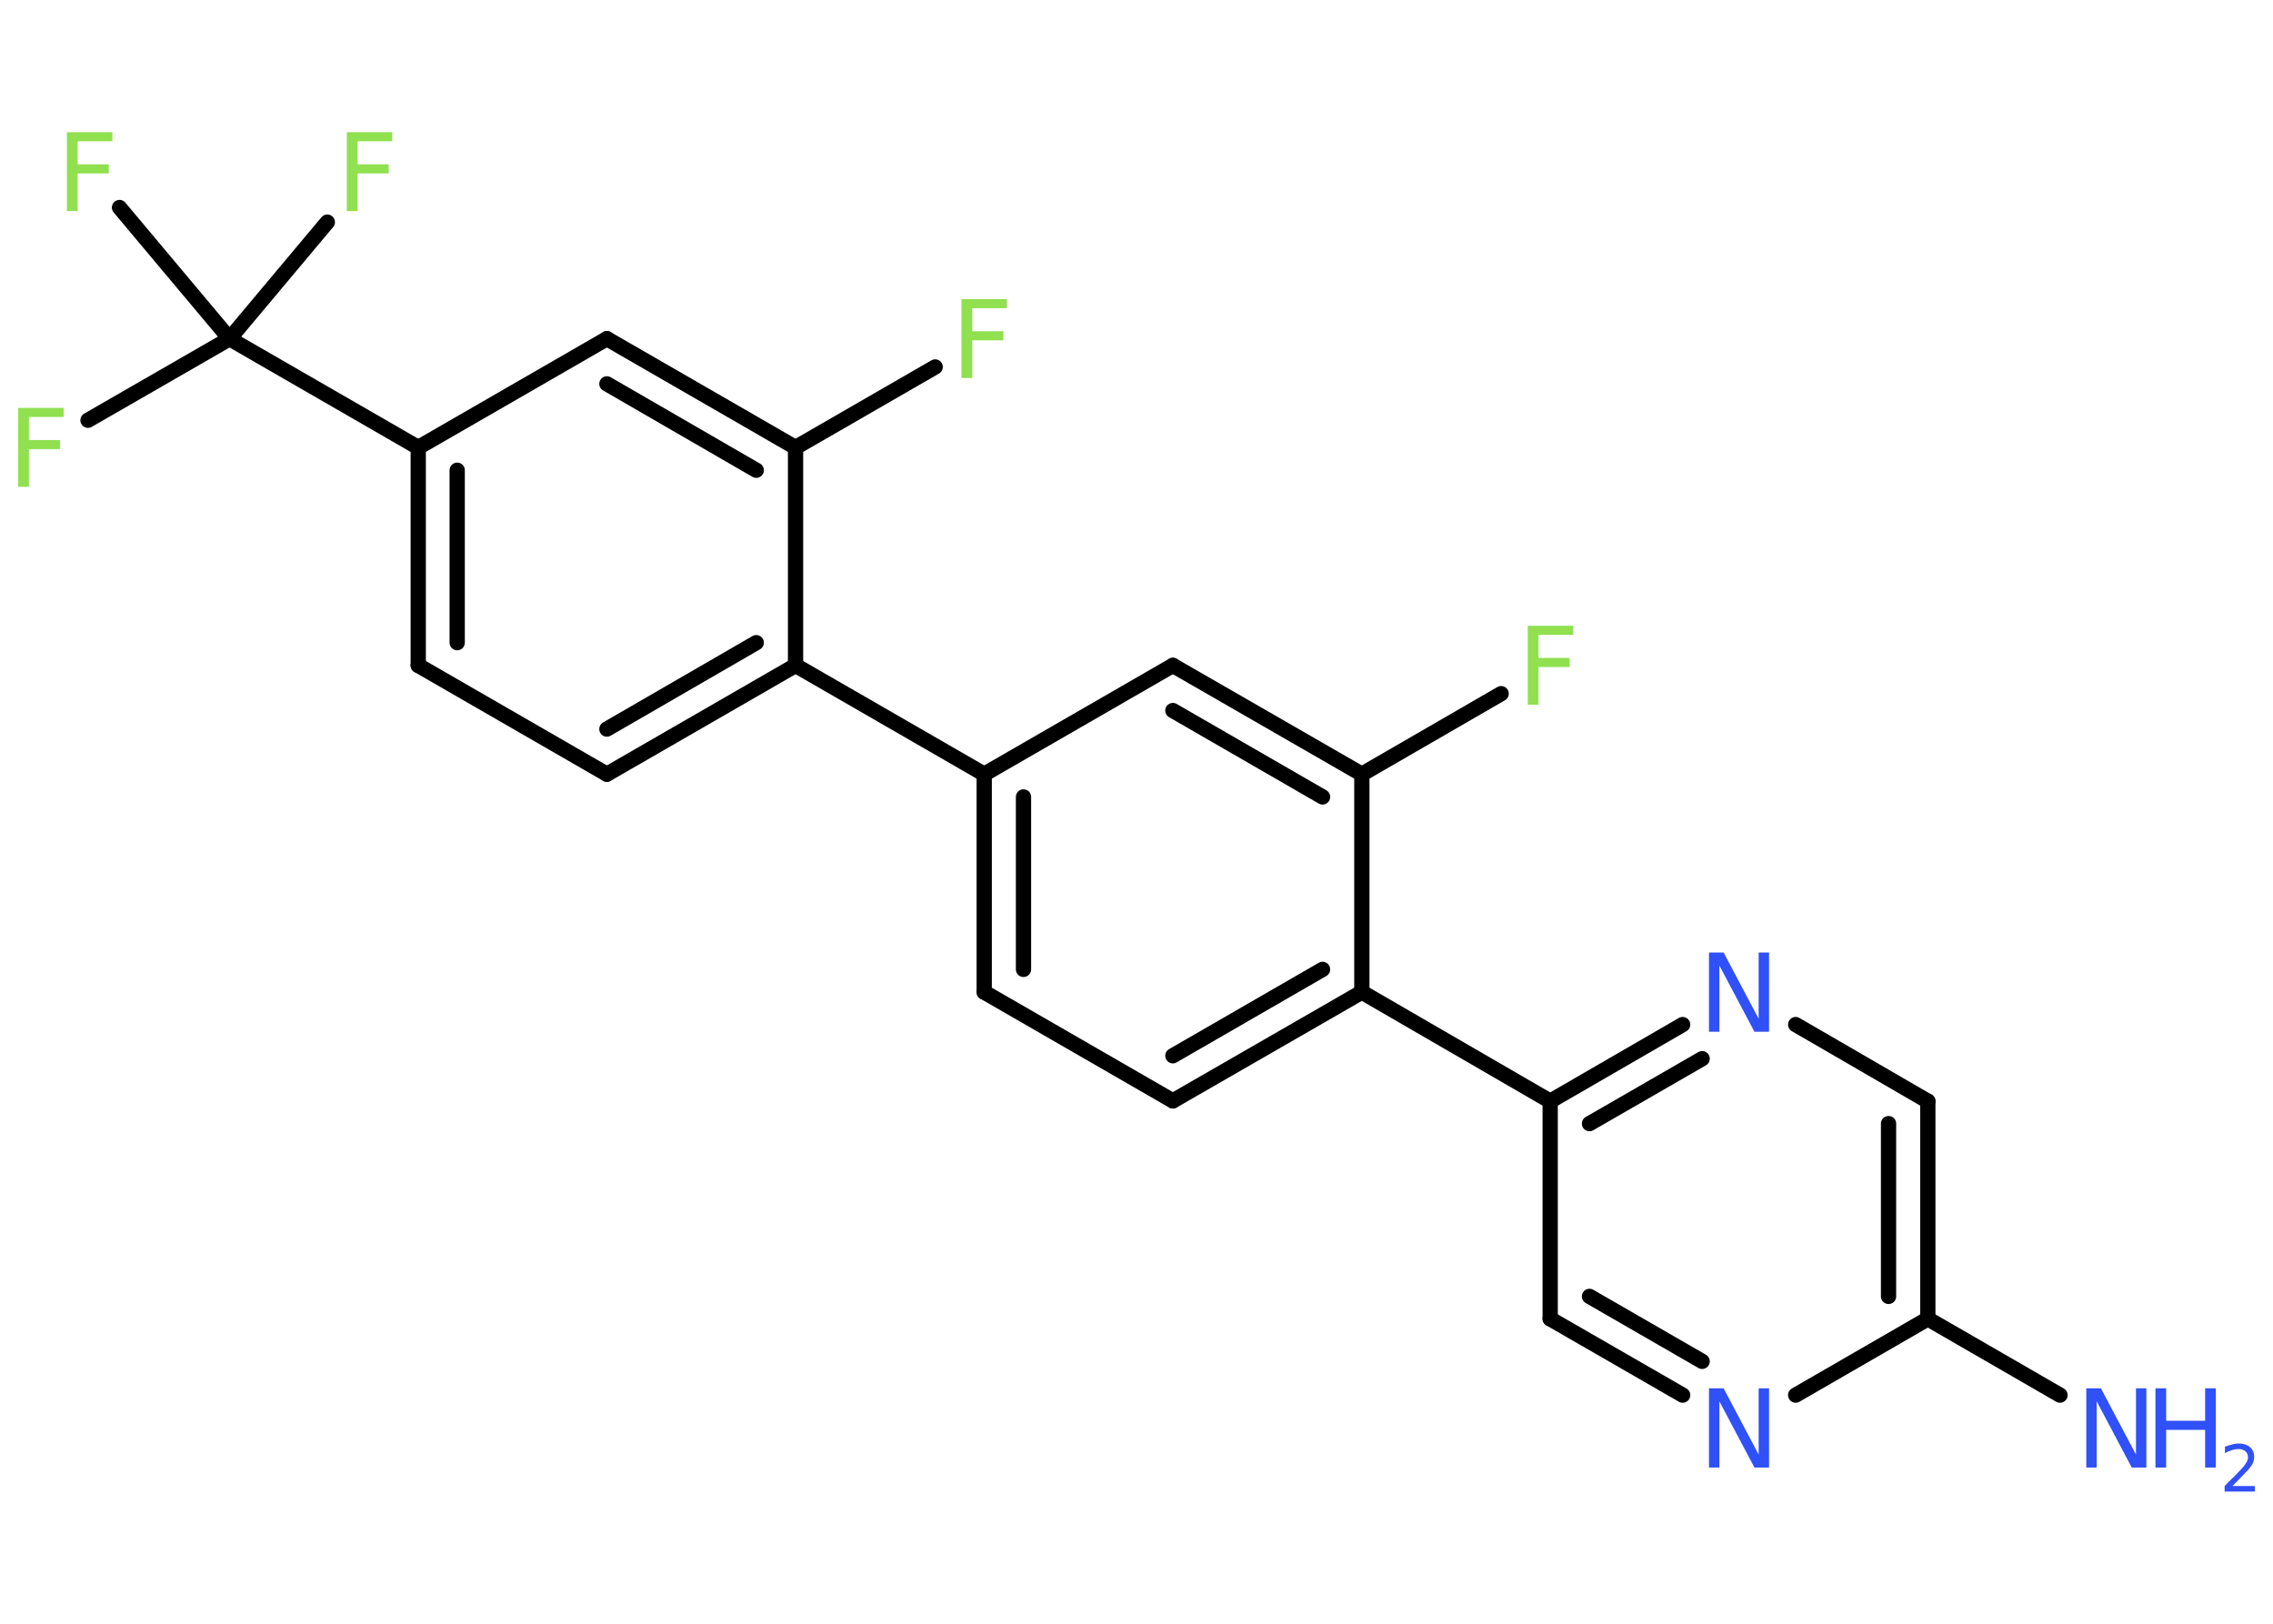 <?xml version='1.0' encoding='UTF-8'?>
<!DOCTYPE svg PUBLIC "-//W3C//DTD SVG 1.1//EN" "http://www.w3.org/Graphics/SVG/1.1/DTD/svg11.dtd">
<svg version='1.2' xmlns='http://www.w3.org/2000/svg' xmlns:xlink='http://www.w3.org/1999/xlink' width='70.0mm' height='50.0mm' viewBox='0 0 70.0 50.0'>
  <desc>Generated by the Chemistry Development Kit (http://github.com/cdk)</desc>
  <g stroke-linecap='round' stroke-linejoin='round' stroke='#000000' stroke-width='.47' fill='#90E050'>
    <rect x='.0' y='.0' width='70.0' height='50.0' fill='#FFFFFF' stroke='none'/>
    <g id='mol1' class='mol'>
      <line id='mol1bnd1' class='bond' x1='63.44' y1='42.96' x2='59.37' y2='40.61'/>
      <g id='mol1bnd2' class='bond'>
        <line x1='59.37' y1='40.61' x2='59.37' y2='33.91'/>
        <line x1='58.16' y1='39.92' x2='58.16' y2='34.6'/>
      </g>
      <line id='mol1bnd3' class='bond' x1='59.37' y1='33.91' x2='55.3' y2='31.55'/>
      <g id='mol1bnd4' class='bond'>
        <line x1='51.82' y1='31.55' x2='47.74' y2='33.91'/>
        <line x1='52.42' y1='32.6' x2='48.95' y2='34.6'/>
      </g>
      <line id='mol1bnd5' class='bond' x1='47.74' y1='33.91' x2='41.94' y2='30.55'/>
      <g id='mol1bnd6' class='bond'>
        <line x1='36.12' y1='33.9' x2='41.94' y2='30.55'/>
        <line x1='36.12' y1='32.51' x2='40.73' y2='29.85'/>
      </g>
      <line id='mol1bnd7' class='bond' x1='36.12' y1='33.9' x2='30.31' y2='30.55'/>
      <g id='mol1bnd8' class='bond'>
        <line x1='30.31' y1='23.84' x2='30.31' y2='30.55'/>
        <line x1='31.52' y1='24.54' x2='31.52' y2='29.85'/>
      </g>
      <line id='mol1bnd9' class='bond' x1='30.31' y1='23.84' x2='24.5' y2='20.49'/>
      <g id='mol1bnd10' class='bond'>
        <line x1='18.69' y1='23.84' x2='24.5' y2='20.49'/>
        <line x1='18.69' y1='22.45' x2='23.29' y2='19.79'/>
      </g>
      <line id='mol1bnd11' class='bond' x1='18.69' y1='23.84' x2='12.88' y2='20.49'/>
      <g id='mol1bnd12' class='bond'>
        <line x1='12.88' y1='13.78' x2='12.88' y2='20.49'/>
        <line x1='14.08' y1='14.48' x2='14.08' y2='19.79'/>
      </g>
      <line id='mol1bnd13' class='bond' x1='12.88' y1='13.78' x2='7.07' y2='10.43'/>
      <line id='mol1bnd14' class='bond' x1='7.07' y1='10.43' x2='2.71' y2='12.94'/>
      <line id='mol1bnd15' class='bond' x1='7.07' y1='10.43' x2='10.08' y2='6.84'/>
      <line id='mol1bnd16' class='bond' x1='7.07' y1='10.43' x2='3.68' y2='6.39'/>
      <line id='mol1bnd17' class='bond' x1='12.88' y1='13.78' x2='18.69' y2='10.43'/>
      <g id='mol1bnd18' class='bond'>
        <line x1='24.5' y1='13.78' x2='18.69' y2='10.43'/>
        <line x1='23.29' y1='14.48' x2='18.69' y2='11.82'/>
      </g>
      <line id='mol1bnd19' class='bond' x1='24.5' y1='20.49' x2='24.5' y2='13.78'/>
      <line id='mol1bnd20' class='bond' x1='24.5' y1='13.78' x2='28.8' y2='11.3'/>
      <line id='mol1bnd21' class='bond' x1='30.31' y1='23.84' x2='36.12' y2='20.49'/>
      <g id='mol1bnd22' class='bond'>
        <line x1='41.94' y1='23.84' x2='36.12' y2='20.49'/>
        <line x1='40.73' y1='24.54' x2='36.12' y2='21.88'/>
      </g>
      <line id='mol1bnd23' class='bond' x1='41.94' y1='30.55' x2='41.94' y2='23.84'/>
      <line id='mol1bnd24' class='bond' x1='41.94' y1='23.84' x2='46.23' y2='21.36'/>
      <line id='mol1bnd25' class='bond' x1='47.74' y1='33.91' x2='47.74' y2='40.61'/>
      <g id='mol1bnd26' class='bond'>
        <line x1='47.74' y1='40.61' x2='51.82' y2='42.96'/>
        <line x1='48.95' y1='39.92' x2='52.42' y2='41.92'/>
      </g>
      <line id='mol1bnd27' class='bond' x1='59.37' y1='40.61' x2='55.3' y2='42.96'/>
      <g id='mol1atm1' class='atom'>
        <path d='M64.26 42.75h.44l1.08 2.04v-2.04h.32v2.44h-.45l-1.08 -2.04v2.04h-.32v-2.44z' stroke='none' fill='#3050F8'/>
        <path d='M66.38 42.75h.33v1.0h1.2v-1.0h.33v2.44h-.33v-1.16h-1.2v1.16h-.33v-2.44z' stroke='none' fill='#3050F8'/>
        <path d='M68.75 45.76h.69v.17h-.93v-.17q.11 -.12 .31 -.31q.19 -.2 .24 -.25q.09 -.11 .13 -.18q.04 -.07 .04 -.14q.0 -.12 -.08 -.19q-.08 -.07 -.21 -.07q-.09 .0 -.2 .03q-.1 .03 -.22 .1v-.2q.12 -.05 .22 -.07q.1 -.03 .19 -.03q.23 .0 .36 .11q.13 .11 .13 .3q.0 .09 -.03 .17q-.03 .08 -.12 .19q-.02 .03 -.16 .17q-.13 .14 -.37 .38z' stroke='none' fill='#3050F8'/>
      </g>
      <path id='mol1atm4' class='atom' d='M52.64 29.33h.44l1.08 2.04v-2.04h.32v2.44h-.45l-1.08 -2.04v2.04h-.32v-2.44z' stroke='none' fill='#3050F8'/>
      <path id='mol1atm15' class='atom' d='M.56 12.56h1.4v.28h-1.07v.71h.96v.28h-.96v1.16h-.33v-2.44z' stroke='none'/>
      <path id='mol1atm16' class='atom' d='M10.68 4.07h1.4v.28h-1.07v.71h.96v.28h-.96v1.16h-.33v-2.44z' stroke='none'/>
      <path id='mol1atm17' class='atom' d='M2.06 4.07h1.4v.28h-1.07v.71h.96v.28h-.96v1.16h-.33v-2.44z' stroke='none'/>
      <path id='mol1atm20' class='atom' d='M29.61 9.21h1.4v.28h-1.07v.71h.96v.28h-.96v1.16h-.33v-2.44z' stroke='none'/>
      <path id='mol1atm23' class='atom' d='M47.05 19.27h1.4v.28h-1.07v.71h.96v.28h-.96v1.16h-.33v-2.44z' stroke='none'/>
      <path id='mol1atm25' class='atom' d='M52.64 42.75h.44l1.08 2.04v-2.04h.32v2.44h-.45l-1.08 -2.04v2.04h-.32v-2.44z' stroke='none' fill='#3050F8'/>
    </g>
  </g>
</svg>
